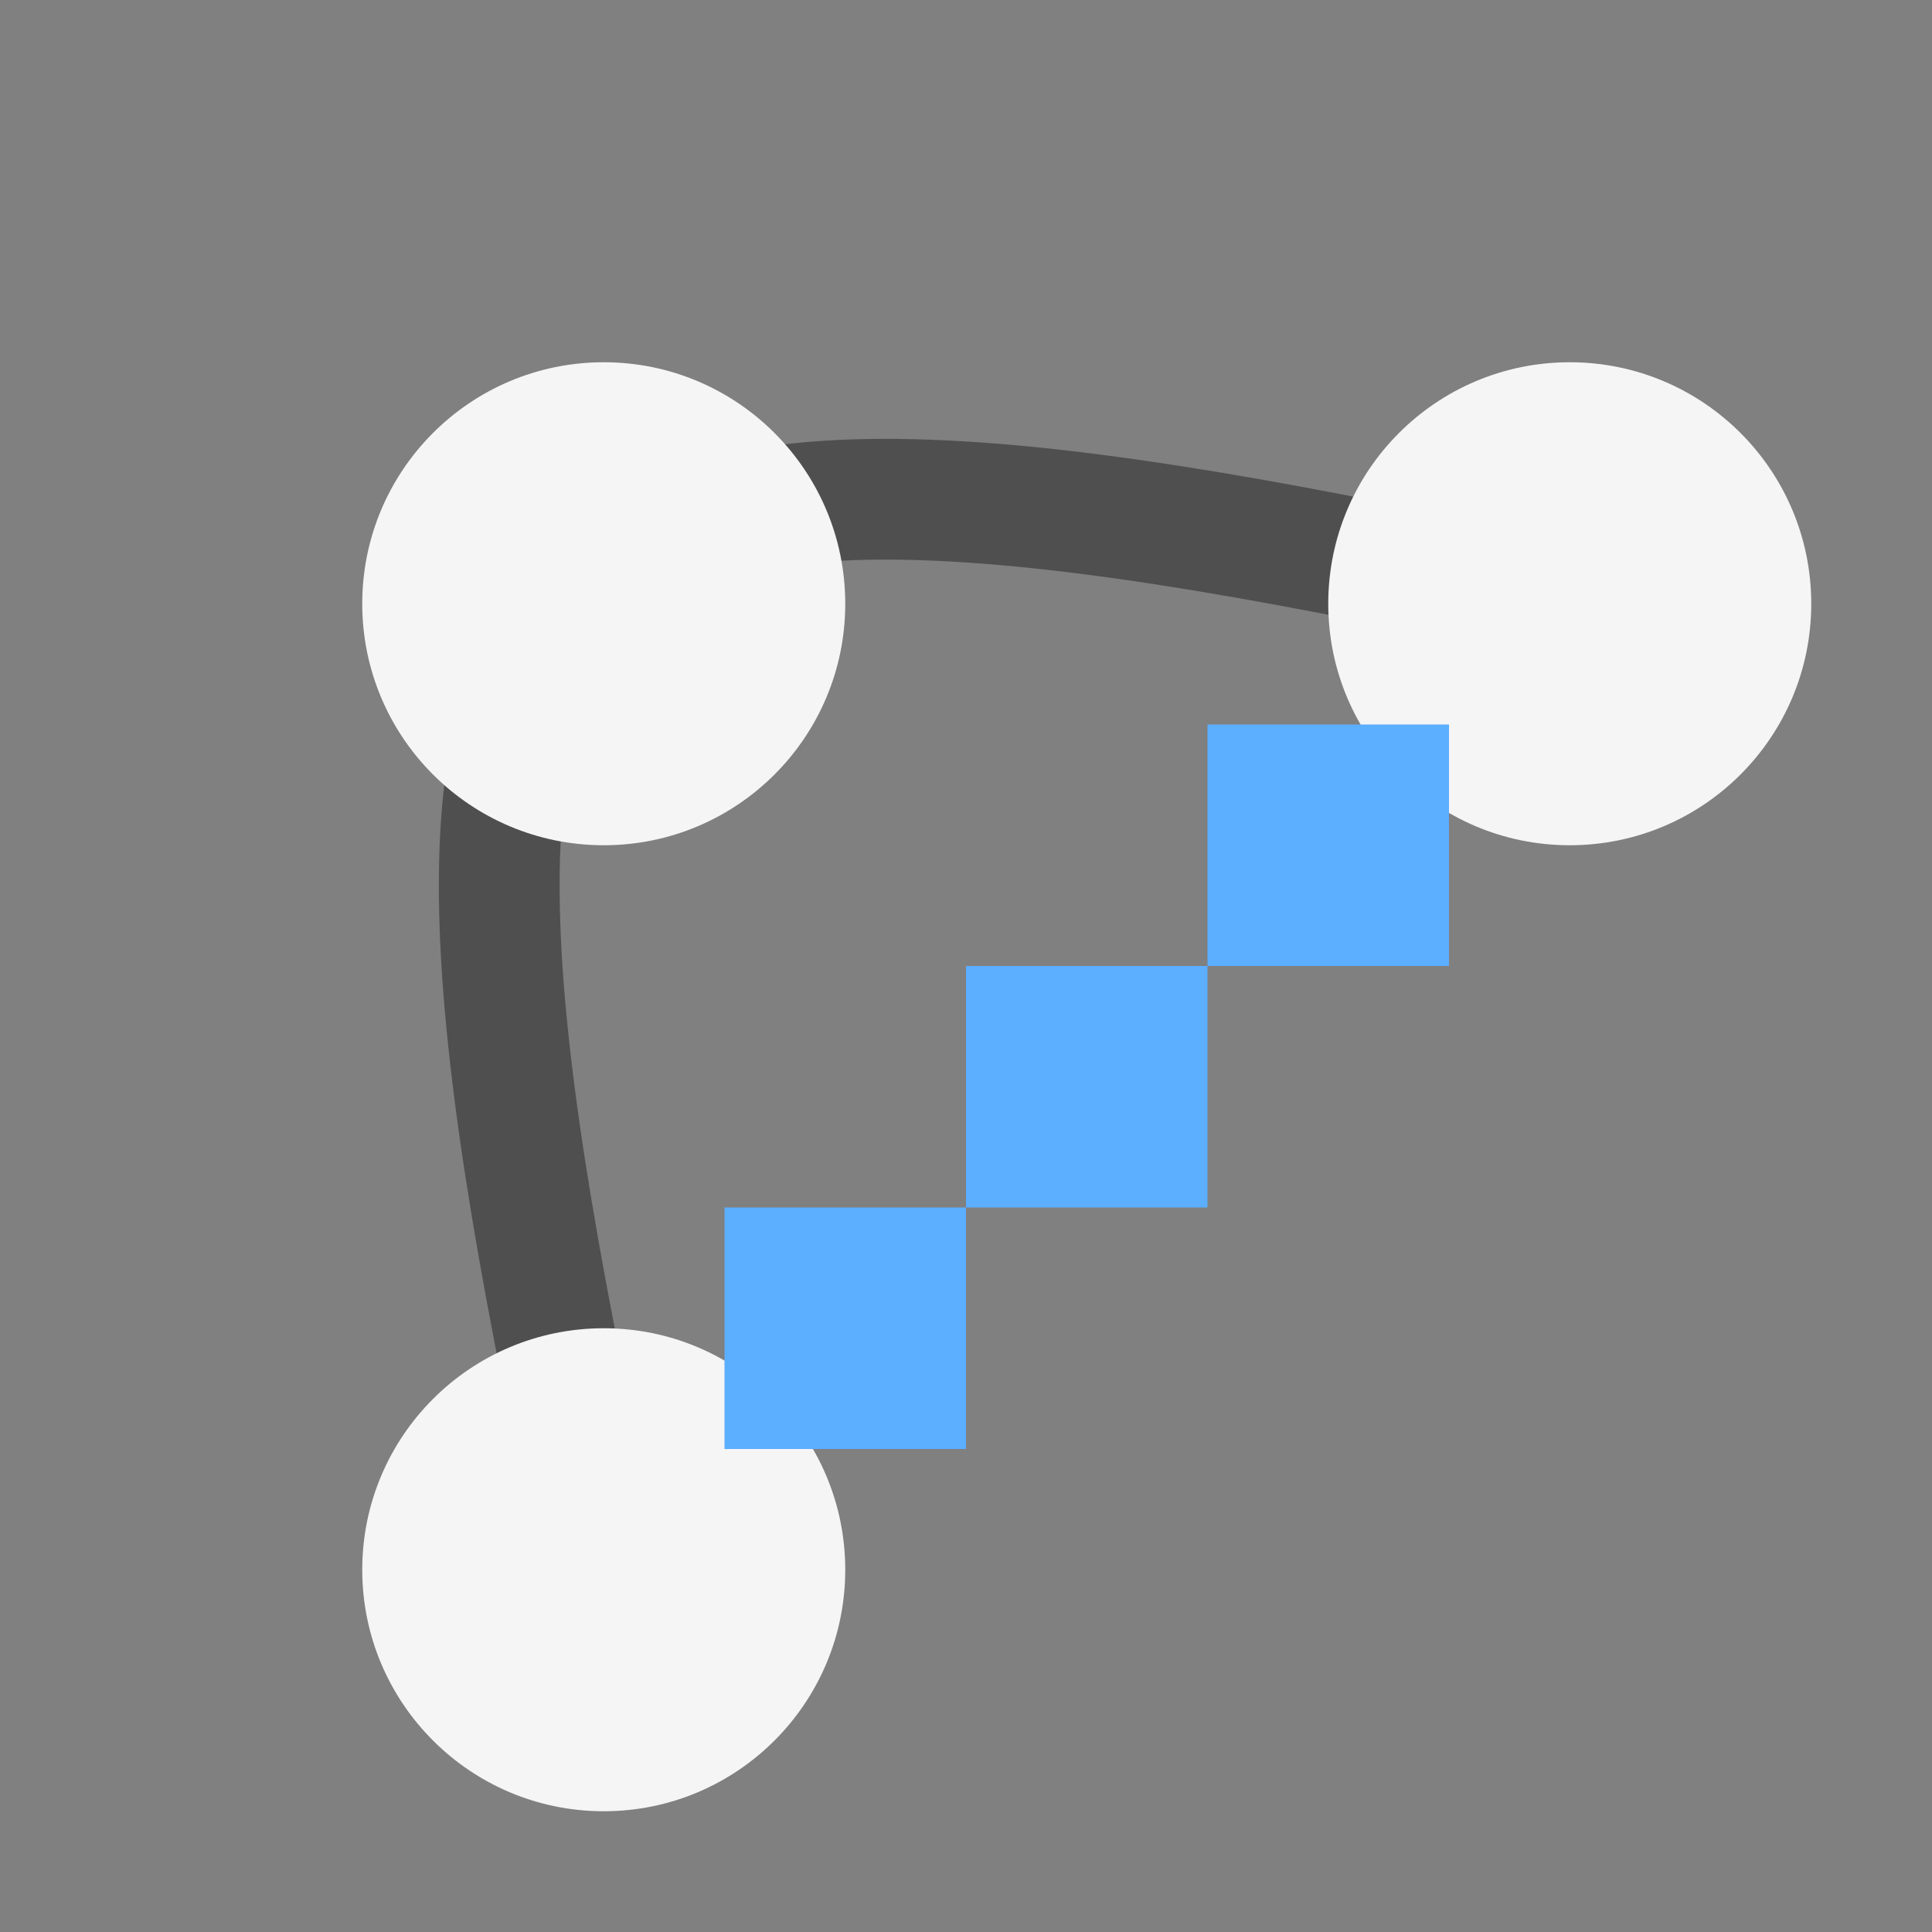 <svg width="16" height="16" version="1.1" viewBox="0 0 16 16" xmlns="http://www.w3.org/2000/svg">
<rect x="0" y="0" width="16" height="16" fill="#808080" stroke="none"/>
<g transform="translate(0 -1036.4)">
<path d="m5 1049.4c-2-9-1-10 8-8" fill="none" stroke="#4f4f4f"/>
<circle cx="5" cy="1041.4" r="2" fill="#f5f5f5"/>
<rect x="8" y="1044.4" width="2" height="2" fill="#5caeff"/>
<circle cx="5" cy="1049.4" r="2" fill="#f5f5f5"/>
<circle cx="13" cy="1041.4" r="2" fill="#f5f5f5"/>
<rect x="6" y="1046.4" width="2" height="2" fill="#5caeff"/>
<rect x="10" y="1042.4" width="2" height="2" fill="#5caeff"/>
</g>
</svg>
